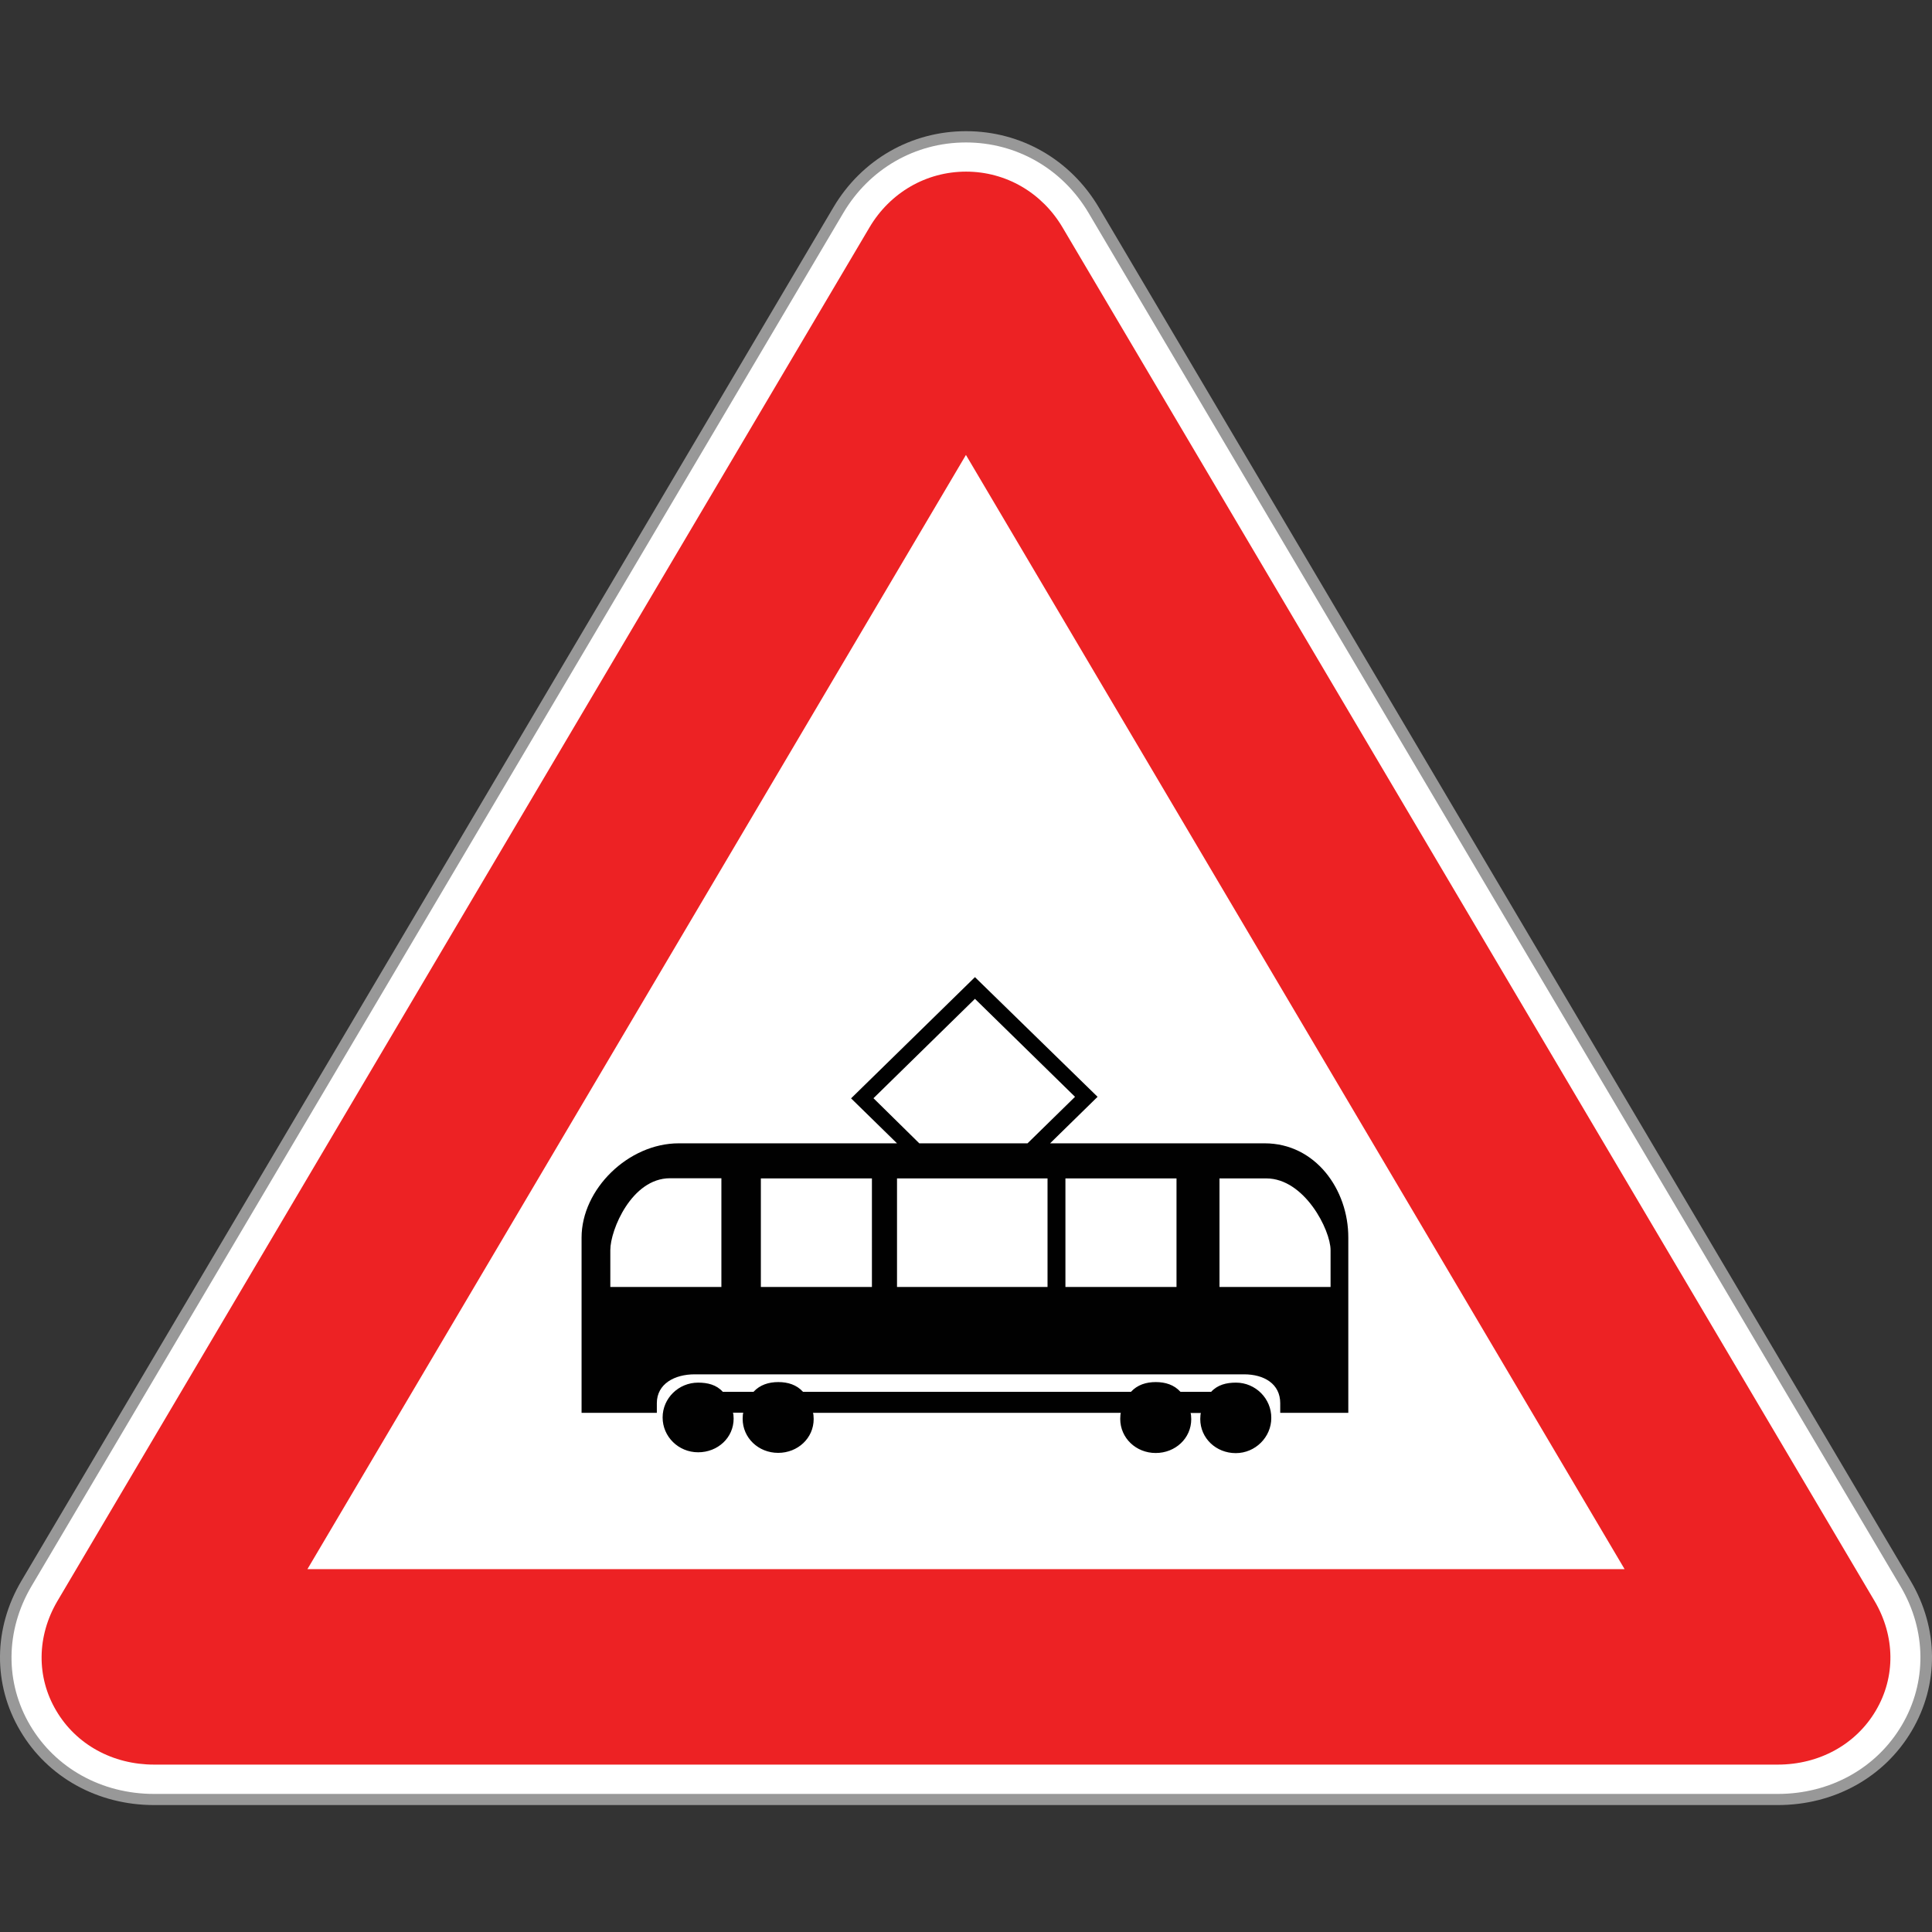 <?xml version="1.0" encoding="utf-8"?>
<!-- Generator: Adobe Illustrator 16.0.0, SVG Export Plug-In . SVG Version: 6.00 Build 0)  -->
<!DOCTYPE svg PUBLIC "-//W3C//DTD SVG 1.1//EN" "http://www.w3.org/Graphics/SVG/1.1/DTD/svg11.dtd">
<svg version="1.1" id="_x35_0m" xmlns="http://www.w3.org/2000/svg" xmlns:xlink="http://www.w3.org/1999/xlink" x="0px" y="0px"
	 width="144px" height="144px" viewBox="0 0 144 144" enable-background="new 0 0 144 144" xml:space="preserve">
<rect x="0" y="0" width="144" height="144" fill="#333333" stroke="none"/>
<g>
	<g>
		<g>
			<g>
				<g>
					<path fill="#989898" d="M132.505,134.539H11.484c-4.202,0-7.932-2.07-9.97-5.525c-2.049-3.457-2.017-7.639,0.084-11.189
						L32.61,65.383l29.51-49.934c2.102-3.551,5.799-5.672,9.886-5.672c4.086,0,7.773,2.111,9.886,5.672l30.99,52.443l29.52,49.932
						c2.102,3.541,2.133,7.732,0.084,11.189C140.438,132.479,136.708,134.539,132.505,134.539z M28.262,113.928h87.478
						l-43.744-73.98L49.388,78.209L28.262,113.928z"/>
				</g>
			</g>
		</g>
		<g>
			<g>
				<g>
					<path fill="#FFFFFF" d="M71.249,20.607c0.41-0.693,1.082-0.693,1.491,0l29.521,49.922c0.41,0.693,1.082,1.838,1.492,2.521
						l29.52,49.922c0.41,0.693,0.074,1.26-0.746,1.26H73.487c-0.82,0-2.154,0-2.983,0h-59.02c-0.819,0-1.155-0.566-0.745-1.26
						l29.52-49.922c0.409-0.693,1.082-1.828,1.491-2.521L71.249,20.607z"/>
				</g>
			</g>
		</g>
		<g>
			<g>
				<g>
					<path fill="#FFFFFF" d="M132.505,133.709H11.484c-3.897,0-7.344-1.912-9.234-5.105s-1.849-7.07,0.085-10.359l31.001-52.441
						l29.52-49.934c1.943-3.287,5.357-5.252,9.14-5.252c3.771,0,7.196,1.965,9.14,5.252l31.001,52.455l29.521,49.92
						c1.942,3.289,1.976,7.166,0.083,10.359C139.849,131.797,136.402,133.709,132.505,133.709z M26.78,114.768h90.43L71.995,38.279
						L48.642,77.777L26.78,114.768z"/>
				</g>
			</g>
		</g>
	</g>
	<g>
		<g>
			<g>
				<path fill="#ED2224" d="M132.505,131.523H11.484c-3.089,0-5.81-1.502-7.29-4.014c-1.492-2.51-1.45-5.566,0.083-8.172
					l31.001-52.453l29.521-49.922c1.534-2.605,4.234-4.17,7.207-4.17c2.962,0,5.662,1.564,7.196,4.17l31.001,52.443l29.52,49.932
					c1.534,2.605,1.576,5.662,0.084,8.172C138.325,130.021,135.594,131.523,132.505,131.523z M22.915,116.953h98.172L71.995,33.908
					L46.709,76.695L22.915,116.953z"/>
			</g>
		</g>
	</g>
	<g>
		<g>
			<g>
				<g>
					<path fill="#010101" d="M92.123,103.053c-0.714,0-1.366,0.16-1.85,0.684h-2.29c-0.472-0.523-1.123-0.725-1.838-0.725
						s-1.366,0.201-1.849,0.725H59.851c-0.473-0.523-1.124-0.725-1.838-0.725c-0.715,0-1.366,0.201-1.85,0.725h-2.29
						c-0.472-0.523-1.124-0.684-1.838-0.684c-1.46,0-2.647,1.168-2.647,2.596s1.177,2.596,2.647,2.596
						c1.46,0,2.646-1.082,2.646-2.512c0-0.178-0.021-0.441-0.063-0.441h0.788c-0.031,0-0.053,0.264-0.053,0.453
						c0,1.428,1.177,2.543,2.647,2.543c1.46,0,2.647-1.094,2.647-2.521c0-0.18-0.021-0.463-0.063-0.463h22.964
						c-0.031,0-0.052,0.262-0.052,0.451c0,1.428,1.176,2.543,2.646,2.543c1.46,0,2.647-1.094,2.647-2.521
						c0-0.18-0.021-0.463-0.063-0.463h0.789c-0.031,0-0.054,0.262-0.054,0.453c0,1.428,1.177,2.541,2.647,2.541
						c1.461,0,2.647-1.197,2.647-2.615C94.771,104.252,93.583,103.053,92.123,103.053z"/>
				</g>
			</g>
		</g>
		<g>
			<g>
				<g>
					<path fill="#010101" d="M94.266,85.217H78.267l3.54-3.467l-9.14-8.92l-9.233,9.035l3.425,3.352H50.585
						c-3.75,0-7.238,3.414-7.238,7.027v13.059h5.61v-0.715c0-1.449,1.323-2.154,2.826-2.154h40.938c1.492,0,2.7,0.705,2.7,2.154
						v0.715h5.074V92.256C100.507,88.631,98.017,85.217,94.266,85.217z M65.104,81.855l7.563-7.408l7.459,7.303l-3.54,3.467h-8.067
						L65.104,81.855z M53.769,95.922H45.49c0,0,0-1.25,0-2.754c0-1.502,1.597-5.348,4.444-5.348c2.846,0,3.834,0,3.834,0V95.922z
						 M64.988,95.922H56.71v-8.09h8.278V95.922z M78.077,95.922H66.858v-8.09h11.219V95.922z M87.69,95.922h-8.279v-8.09h8.279
						V95.922z M99.173,95.922h-8.279v-8.09c0,0,0.642,0,3.488,0s4.791,3.844,4.791,5.348C99.173,94.672,99.173,95.922,99.173,95.922
						z"/>
				</g>
			</g>
		</g>
	</g>
</g>
</svg>
